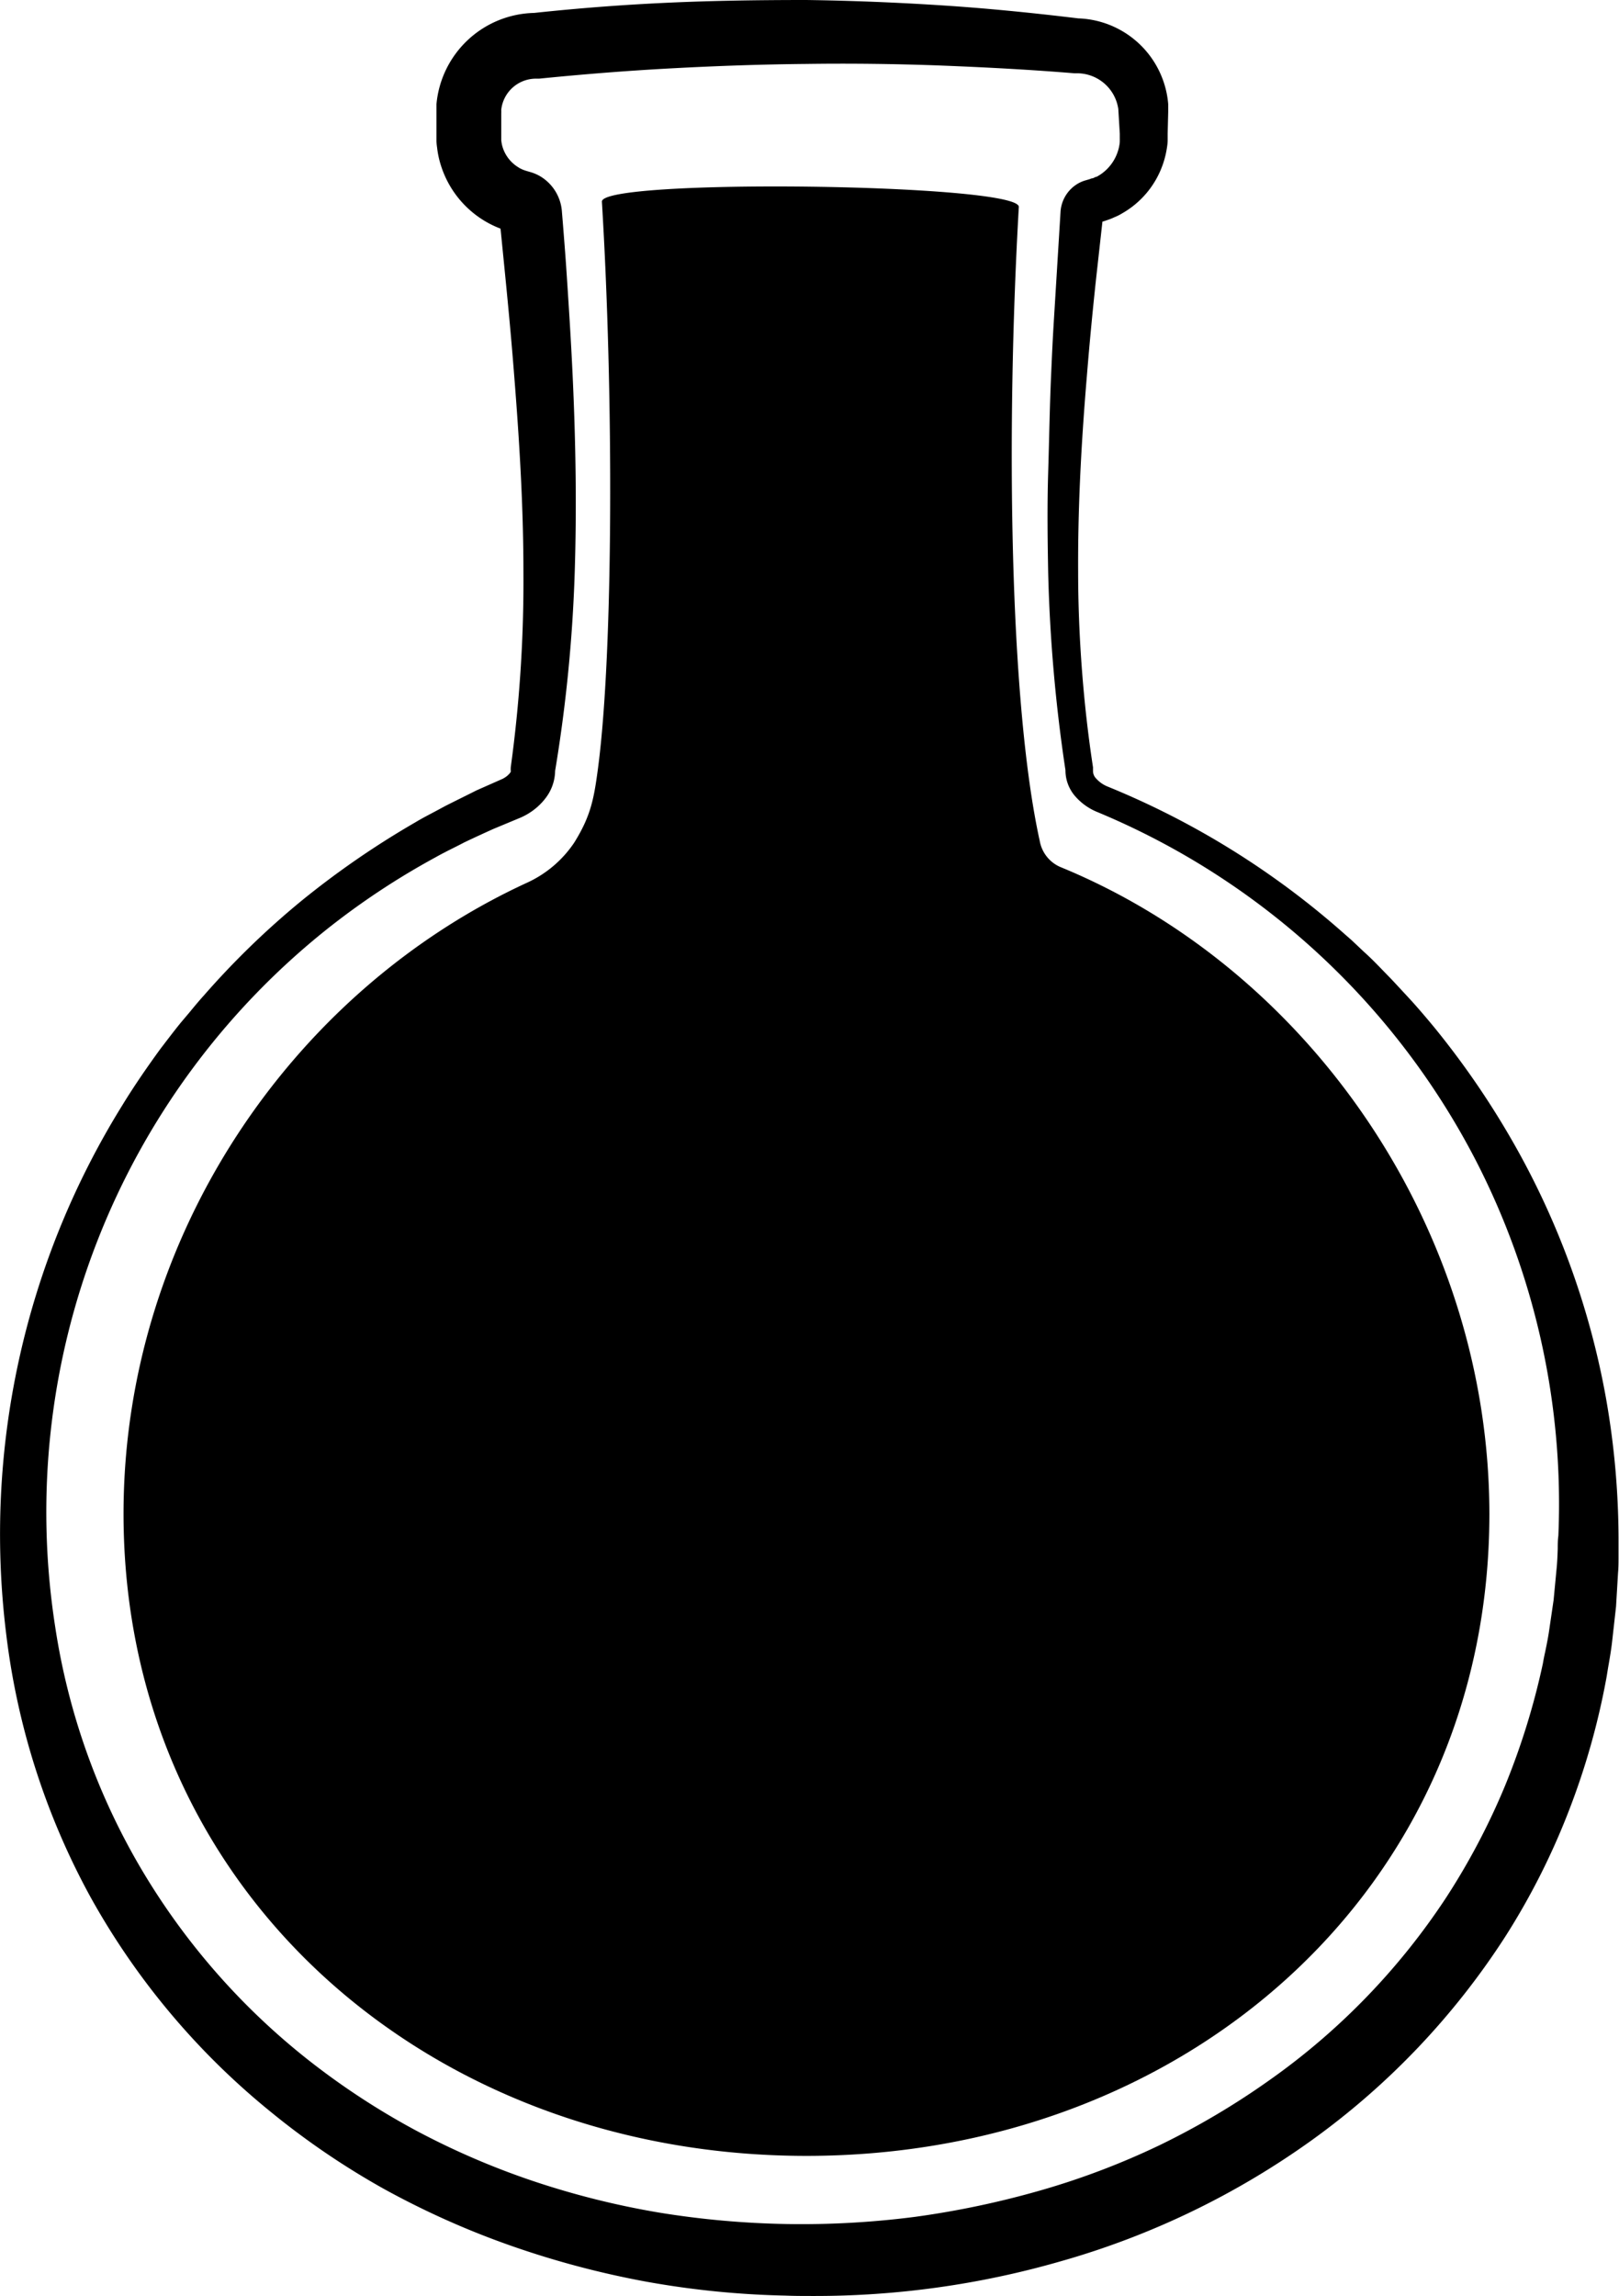 <svg xmlns="http://www.w3.org/2000/svg" viewBox="0 0 207.98 294.83"><g id="Layer_2" data-name="Layer 2"><g id="Layer_1-2" data-name="Layer 1"><path d="M141.53,102.9a6.17,6.17,0,0,1-2.21-1.54,3.49,3.49,0,0,1-1-2.57v.07a198.35,198.35,0,0,1-2.23-25.4c-.09-4.25-.14-8.5,0-12.76s.19-8.5.38-12.75c.1-2.12.2-4.24.32-6.36l.37-6.37.41-6.36.1-1.59a3,3,0,0,1,1.4-2.33,2.66,2.66,0,0,1,.66-.31l.43-.13a5.25,5.25,0,0,0,.63-.22,4.78,4.78,0,0,0,.61-.28,4.67,4.67,0,0,0,.57-.33A7.14,7.14,0,0,0,145,19.53a6.24,6.24,0,0,0,.22-1.28,4.64,4.64,0,0,0,0-.65c0-.19,0-.51,0-.76l0-1.59,0-.78-.05-.64a6.88,6.88,0,0,0-2.36-4.34,6.78,6.78,0,0,0-4.55-1.64h-.21c-5.74-.48-11.49-.77-17.24-1s-11.5-.28-17.25-.2-11.5.26-17.24.57S74.85,8,69.13,8.54l-.27,0a6,6,0,0,0-6,5.36l0,.55v.78l0,1.59v.74c0,.19,0,.37,0,.56a5.73,5.73,0,0,0,.21,1.08,6.12,6.12,0,0,0,2.65,3.47c.16.09.32.19.49.27s.34.16.51.22a3.42,3.42,0,0,0,.54.18l.46.13a4,4,0,0,1,.94.42,4.27,4.27,0,0,1,2,3.24l.13,1.59q.26,3.2.47,6.37c.29,4.25.56,8.5.76,12.76.41,8.51.57,17.06.29,25.61A191.93,191.93,0,0,1,69.79,99v-.31a4.41,4.41,0,0,1-.9,2.88,6.55,6.55,0,0,1-2,1.75c-.19.11-.39.2-.58.29l-.56.24-1,.4-2,.81c-1.3.59-2.59,1.18-3.86,1.79s-2.55,1.26-3.78,2A97.17,97.17,0,0,0,5.6,209.13a88.74,88.74,0,0,0,11.2,31.58,90.65,90.65,0,0,0,22,25.08,97.28,97.28,0,0,0,14,9.17,100.26,100.26,0,0,0,15.37,6.61,108.07,108.07,0,0,0,16.24,4.07,111.07,111.07,0,0,0,16.68,1.5,109.88,109.88,0,0,0,16.72-.94,115,115,0,0,0,16.35-3.44,99,99,0,0,0,15.57-5.95A100.06,100.06,0,0,0,164,268.33a87.93,87.93,0,0,0,30.77-38.47,93.71,93.71,0,0,0,4.92-15.92c.26-1.37.58-2.73.79-4.11l.61-4.15.4-4.18c.14-1.39.13-2.79.22-4.19a97.59,97.59,0,0,0-.73-16.82,99,99,0,0,0-10.06-32.21A97.49,97.49,0,0,0,141.53,102.9Zm.23-.56a105.27,105.27,0,0,1,29.29,18.09l1.62,1.43,1.57,1.49c1.07,1,2.07,2,3.08,3.05.51.51,1,1,1.49,1.58l1.47,1.59q1.44,1.62,2.83,3.29a107.41,107.41,0,0,1,9.86,14.3,101.4,101.4,0,0,1,13.5,50.22v2.21c0,.73,0,1.47-.06,2.2l-.27,4.41-.49,4.4c-.17,1.46-.46,2.91-.68,4.37A91.2,91.2,0,0,1,200.15,232a88.4,88.4,0,0,1-8,15.86,95.67,95.67,0,0,1-24.39,25.67,102.8,102.8,0,0,1-31.84,15.37,113.84,113.84,0,0,1-35,4.36A112.1,112.1,0,0,1,66.26,287a106.33,106.33,0,0,1-16.14-7.2,100.57,100.57,0,0,1-14.62-9.93A91.15,91.15,0,0,1,2.29,209.59,103.35,103.35,0,0,1,17,142.76c1.5-2.48,3.16-4.86,4.86-7.2.89-1.15,1.75-2.31,2.67-3.43s1.82-2.25,2.8-3.32a103.9,103.9,0,0,1,12.47-12.08,109.15,109.15,0,0,1,14.32-9.85c1.24-.75,2.55-1.39,3.82-2.08s2.6-1.29,3.91-1.92l2-.89,1-.45.43-.2c.12-.07.25-.13.37-.21a3.88,3.88,0,0,0,1.19-1.07,1.73,1.73,0,0,0,.34-1.15,1.22,1.22,0,0,1,0-.27v0a175.15,175.15,0,0,0,1.63-25.18c0-8.42-.51-16.85-1.19-25.27-.32-4.21-.71-8.42-1.13-12.64l-.63-6.31-.15-1.58a.82.82,0,0,0,.39.62.81.81,0,0,0,.21.1l.06,0-.11,0L66,28.26A8.57,8.57,0,0,1,65,28a8,8,0,0,1-1-.39c-.31-.14-.61-.31-.91-.48a11.19,11.19,0,0,1-5-6.33,10.81,10.81,0,0,1-.44-2c0-.34,0-.68-.07-1V14.44l.05-1A11.37,11.37,0,0,1,68.86,3.17h-.27c5.8-.61,11.62-1.07,17.46-1.33s11.67-.38,17.51-.33,11.67.31,17.49.69,11.62,1,17.41,1.67h-.2a10.63,10.63,0,0,1,7,2.86,10.44,10.44,0,0,1,3.26,6.76l0,.95v.81l0,1.59c0,.28,0,.5,0,.83a7.45,7.45,0,0,1-.08.94,8.83,8.83,0,0,1-.42,1.83,10.09,10.09,0,0,1-4.6,5.65,9.06,9.06,0,0,1-.82.42,7,7,0,0,1-.86.34,8.94,8.94,0,0,1-.88.27l-.22.05-.11,0h0l-.05,0a.33.33,0,0,0-.2.29l-.18,1.58-.7,6.32q-.69,6.31-1.2,12.65C137.46,56.51,137,65,137,73.45c0,4.23.18,8.47.5,12.69s.79,8.43,1.43,12.62h0v.06a2.94,2.94,0,0,0,.81,2.13A5.65,5.65,0,0,0,141.76,102.34Z"/><path d="M104.4,294.83c-1.18,0-2.35,0-3.53-.05A113.76,113.76,0,0,1,83.06,293a115.77,115.77,0,0,1-17.3-4.58,107.68,107.68,0,0,1-16.37-7.3A100.18,100.18,0,0,1,34.55,271a94.56,94.56,0,0,1-22.92-27.39A93.51,93.51,0,0,1,.79,209.78,104.43,104.43,0,0,1,15.67,142c1.67-2.74,3.5-5.34,4.92-7.29l.81-1.06c.63-.82,1.26-1.64,1.91-2.43l1-1.18c.6-.73,1.22-1.48,1.88-2.21a105.58,105.58,0,0,1,12.63-12.23,112.07,112.07,0,0,1,14.53-10c.81-.49,1.68-.94,2.51-1.38l1.34-.72c1.34-.68,2.66-1.32,4-2L64.59,100l.19-.11a2.67,2.67,0,0,0,.76-.66.56.56,0,0,0,.08-.16,3,3,0,0,1,0-.6,175.29,175.29,0,0,0,1.62-25c0-7.44-.4-15.43-1.18-25.16-.29-3.76-.65-7.76-1.13-12.61l-.63-6.34c-.27-.1-.6-.24-.94-.4s-.62-.31-.95-.5a12.79,12.79,0,0,1-5.77-7.22,11.86,11.86,0,0,1-.49-2.29,6.84,6.84,0,0,1-.08-.85l0-1.2,0-2.42,0-1.11A12.89,12.89,0,0,1,68.62,1.66C74.79,1,80.47.59,86,.34S97.33,0,103.57,0c5.84.08,11.75.32,17.58.7,5.24.34,10.92.88,17.37,1.66a12,12,0,0,1,11.55,11l0,1L150,17.15c0,.19,0,.38,0,.62l0,.27a6,6,0,0,1-.08.84,11.75,11.75,0,0,1-.48,2.05,11.61,11.61,0,0,1-5.29,6.47,6.57,6.57,0,0,1-1,.5,7.55,7.55,0,0,1-1,.39,4.8,4.8,0,0,1-.53.17l-.79,7.11c-.45,4.16-.86,8.4-1.2,12.61-.81,9.63-1.17,17.65-1.13,25.26,0,4.14.17,8.38.49,12.59s.78,8.33,1.42,12.5l0,.18V99a1.39,1.39,0,0,0,.43,1,3.89,3.89,0,0,0,1.44,1A106.22,106.22,0,0,1,172,119.3l1.63,1.43,1.61,1.52c1,.89,1.89,1.83,2.78,2.75l.34.35c.51.51,1,1.06,1.52,1.61l1.47,1.59c1,1.11,1.94,2.22,2.87,3.34a108.27,108.27,0,0,1,10,14.52,102.87,102.87,0,0,1,12.1,33.2,104.82,104.82,0,0,1,1.6,17.77l0,2.63c0,.62,0,1.25-.06,1.91l-.26,4.37-.5,4.47c-.11,1-.28,2-.44,2.93-.09.5-.17,1-.25,1.51a93.83,93.83,0,0,1-4.89,17.37,91,91,0,0,1-8.16,16.13,96.65,96.65,0,0,1-24.77,26.07,103.85,103.85,0,0,1-32.31,15.6A114,114,0,0,1,104.4,294.83ZM3,198.49a100,100,0,0,0,.75,10.92,90.61,90.61,0,0,0,10.49,32.76,91.59,91.59,0,0,0,22.18,26.51,97.44,97.44,0,0,0,14.41,9.78,105,105,0,0,0,15.9,7.1A113.36,113.36,0,0,0,83.61,290a116.36,116.36,0,0,0,51.87-2.54,100.86,100.86,0,0,0,31.38-15.14,93.83,93.83,0,0,0,24-25.26,87.61,87.61,0,0,0,7.88-15.59,89.82,89.82,0,0,0,4.73-16.77c.08-.49.16-1,.25-1.53.17-1,.32-1.85.42-2.76l.49-4.39.26-4.33c.05-.57.05-1.12.06-1.7v-2.62a99.54,99.54,0,0,0-7.06-36.56,99,99,0,0,1,5.32,36.55c0,.56-.06,1.09-.07,1.62,0,.87-.07,1.76-.16,2.67l-.4,4.16-.62,4.23c-.14.93-.32,1.84-.51,2.72-.1.49-.2,1-.29,1.45a95.54,95.54,0,0,1-5,16.22,92.39,92.39,0,0,1-7.88,14.95,90.53,90.53,0,0,1-23.41,24.17,102.81,102.81,0,0,1-14.53,8.61,101.06,101.06,0,0,1-15.81,6A117.13,117.13,0,0,1,118,287.7a116.68,116.68,0,0,1-33.86-.57A109.31,109.31,0,0,1,67.64,283,101.83,101.83,0,0,1,52,276.29,98.14,98.14,0,0,1,37.83,267,91.78,91.78,0,0,1,15.5,241.48,89.79,89.79,0,0,1,4.11,209.37,94.31,94.31,0,0,1,3,198.49ZM71.31,99a5.87,5.87,0,0,1-1.21,3.47,8,8,0,0,1-2.48,2.15c-.21.12-.44.23-.67.34l-3.58,1.49c-1.24.56-2.51,1.14-3.78,1.75-.41.22-.87.45-1.33.68-.82.41-1.59.8-2.35,1.23a96.48,96.48,0,0,0-14,9.28A95.73,95.73,0,0,0,7.09,208.9a86.68,86.68,0,0,0,11,31A88.75,88.75,0,0,0,39.7,264.6a95.37,95.37,0,0,0,13.77,9,99.1,99.1,0,0,0,15.13,6.51,106.21,106.21,0,0,0,16,4,113.66,113.66,0,0,0,32.94.56,115.08,115.08,0,0,0,16.14-3.4A97.7,97.7,0,0,0,149,275.45a99,99,0,0,0,14.1-8.35,87.52,87.52,0,0,0,22.63-23.36,88.62,88.62,0,0,0,7.62-14.45,92.85,92.85,0,0,0,4.85-15.67c.08-.46.18-1,.29-1.46.18-.88.35-1.71.48-2.55l.61-4.15.39-4.1c.08-.81.11-1.62.14-2.48,0-.55,0-1.11.08-1.67A96.3,96.3,0,0,0,189.58,149,96.36,96.36,0,0,0,141,104.29h0a7.53,7.53,0,0,1-2.77-1.92,5.07,5.07,0,0,1-1.36-3.47,202.76,202.76,0,0,1-2.22-25.4c-.07-3.8-.14-8.29,0-12.83s.2-8.71.39-12.78c.09-2.13.19-4.26.32-6.39l.88-14.33a4.53,4.53,0,0,1,2.11-3.52,4.31,4.31,0,0,1,1-.46l.45-.13a3,3,0,0,0,.45-.16l.1,0a2.57,2.57,0,0,0,.41-.19l.09,0a2.14,2.14,0,0,0,.3-.17l.12-.07a5.67,5.67,0,0,0,2.4-3.26,4.92,4.92,0,0,0,.18-1V18a.91.91,0,0,0,0-.17c0-.1,0-.21,0-.31s0-.23,0-.36L143.66,14a5.36,5.36,0,0,0-5.37-4.59H138c-5.19-.43-10.65-.74-17.27-1-5.69-.21-11.47-.28-17.17-.2-5.37.05-11,.23-17.18.56s-11.83.8-17.12,1.33l-.41,0a4.49,4.49,0,0,0-4.46,4,4.36,4.36,0,0,1,0,.51l0,2.91v.07c0,.05,0,.16,0,.26v.11a4.24,4.24,0,0,0,.16.88,4.63,4.63,0,0,0,2,2.62l.11.07a1.18,1.18,0,0,0,.19.11l.11.05a1.6,1.6,0,0,0,.3.13l.12.05.32.1.48.14a5.5,5.5,0,0,1,1.32.59A5.75,5.75,0,0,1,72.17,27l.13,1.58c.17,2.13.34,4.26.48,6.39.33,4.94.58,9,.76,12.79.45,9.41.54,17.82.29,25.73A192.87,192.87,0,0,1,71.31,99ZM67.16,27.47l.78,7.89c.48,4.87.84,8.9,1.13,12.67.79,9.81,1.17,17.87,1.2,25.39q0,7.65-.53,15c.55-4.95.9-10,1.07-15,.25-7.82.16-16.16-.29-25.49-.18-3.76-.42-7.81-.76-12.73-.13-2.12-.3-4.23-.47-6.34l-.13-1.59a2.7,2.7,0,0,0-1.26-2.07,2.6,2.6,0,0,0-.61-.28l-.43-.12a6.38,6.38,0,0,1-.66-.22c-.21-.08-.42-.17-.62-.27s-.34-.18-.51-.28L65,24a7.58,7.58,0,0,1-3.34-4.35,7.15,7.15,0,0,1-.25-1.3,3.15,3.15,0,0,1,0-.53V17.5l0-3.15c0-.16,0-.32,0-.48v-.1A7.6,7.6,0,0,1,63.85,9a7.5,7.5,0,0,1,5-1.92H69c5.34-.53,11-1,17.26-1.33s11.9-.52,17.3-.57c5.75-.08,11.58,0,17.33.2,6.66.25,12.16.57,17.31,1a8.3,8.3,0,0,1,5.61,2,8.4,8.4,0,0,1,2.87,5.29l.09,1.58,0,1.87a5.77,5.77,0,0,1,0,.59v.16a4,4,0,0,1,0,.6,7.48,7.48,0,0,1-.28,1.52,8.33,8.33,0,0,1-.75,1.86,8.78,8.78,0,0,0,.85-1.84,8.92,8.92,0,0,0,.36-1.56,4.17,4.17,0,0,0,.05-.53l0-.33c0-.17,0-.31,0-.45l.06-2.69,0-.87a9,9,0,0,0-8.68-8.15h-.2c-6.4-.77-12-1.31-17.23-1.65-5.78-.38-11.63-.61-17.41-.69-6.18,0-11.88.05-17.42.32S75.05,4,68.94,4.66h0l-.28,0h0a9.86,9.86,0,0,0-9.57,8.86l0,1,.05,3.43a5.28,5.28,0,0,0,0,.55,9.93,9.93,0,0,0,.38,1.8,9.74,9.74,0,0,0,4.35,5.49,7,7,0,0,0,.75.4,6.89,6.89,0,0,0,.84.35,7.17,7.17,0,0,0,.87.28l.36.09-.16.63h0v0l.6,0v-.05Zm-.45-.57h0Z"/><path d="M136.18,111.32a4.5,4.5,0,0,1-2.61-3.32c-3.89-17.64-4.35-52.54-2.69-81.43.06-3-53.62-3.7-53.56-.68,1.51,24.67,1.48,57.72-.49,72.69-.52,3.94-.92,6.15-3,9.52l-.13.2a14.61,14.61,0,0,1-6.06,5.08c-30.23,13.94-51.77,45.57-51.77,81,0,48.45,39.28,82.46,87.73,82.46h0c48.45,0,87.73-34,87.73-82.46C191.29,157.66,168.16,124.42,136.18,111.32Z"/></g></g></svg>